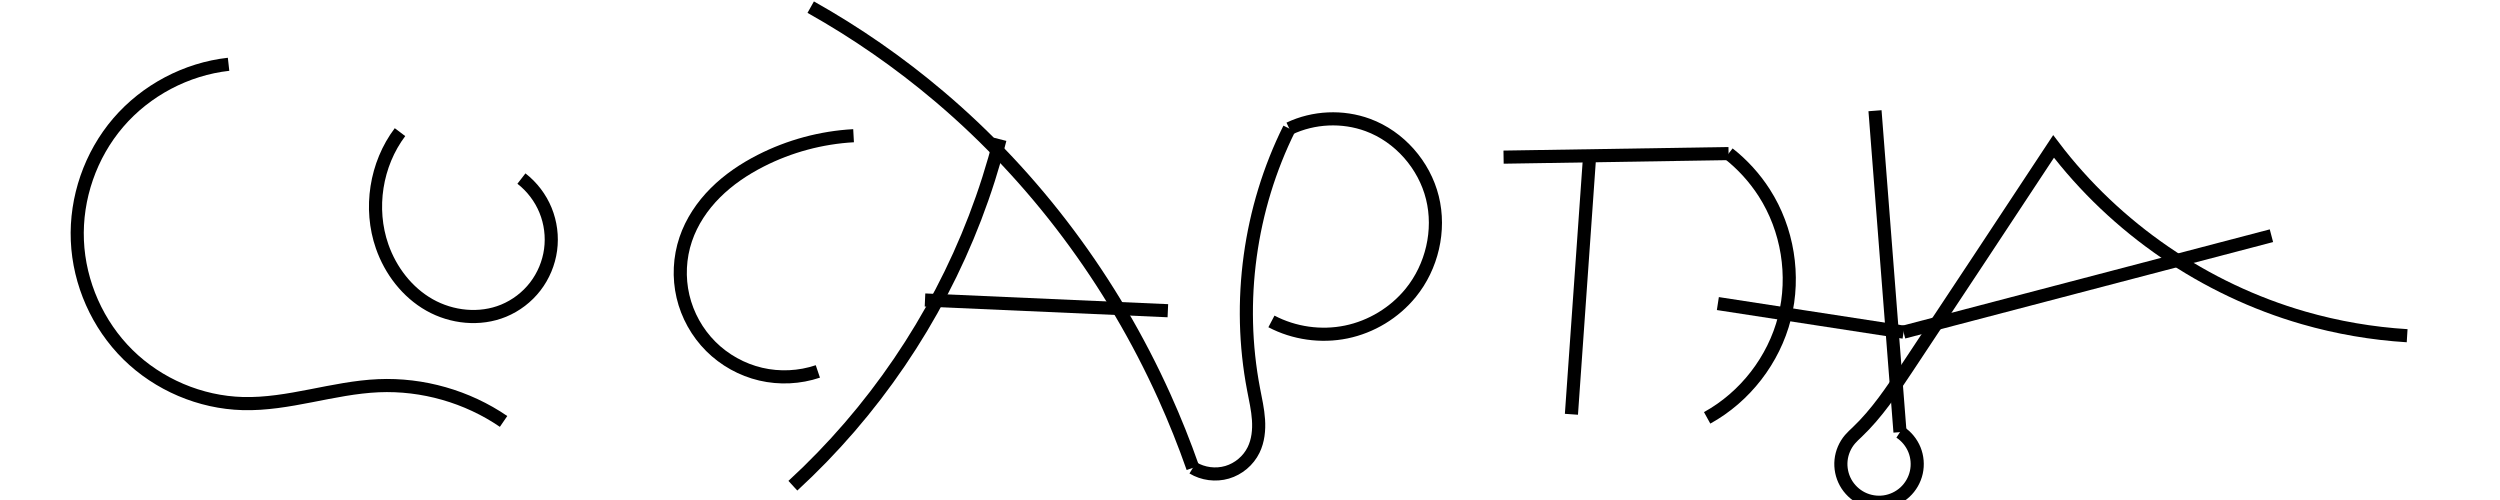 <?xml version="1.0" encoding="UTF-8" standalone="no"?>
<svg
   xmlns:dc="http://purl.org/dc/elements/1.1/"
   xmlns:cc="http://creativecommons.org/ns#"
   xmlns:rdf="http://www.w3.org/1999/02/22-rdf-syntax-ns#"
   xmlns:svg="http://www.w3.org/2000/svg"
   xmlns="http://www.w3.org/2000/svg"
   xmlns:sodipodi="http://sodipodi.sourceforge.net/DTD/sodipodi-0.dtd"
   xmlns:inkscape="http://www.inkscape.org/namespaces/inkscape"
   width="2000px"
   height="400px"
   viewBox="0 0 2000 400"
   version="1.1"
   id="SVGRoot"
   sodipodi:docname="lucaptcha.svg"
   inkscape:version="1.0.1 (3bc2e813f5, 2020-09-07)">
  <defs
     id="defs4276">
    <inkscape:path-effect
       effect="spiro"
       id="path-effect5221"
       is_visible="true"
       lpeversion="1" />
    <inkscape:path-effect
       effect="spiro"
       id="path-effect5212"
       is_visible="true"
       lpeversion="1" />
    <inkscape:path-effect
       effect="spiro"
       id="path-effect5203"
       is_visible="true"
       lpeversion="1" />
    <inkscape:path-effect
       effect="spiro"
       id="path-effect5194"
       is_visible="true"
       lpeversion="1" />
    <inkscape:path-effect
       effect="spiro"
       id="path-effect5175"
       is_visible="true"
       lpeversion="1" />
    <inkscape:path-effect
       effect="spiro"
       id="path-effect5166"
       is_visible="true"
       lpeversion="1" />
    <inkscape:path-effect
       effect="spiro"
       id="path-effect5157"
       is_visible="true"
       lpeversion="1" />
    <inkscape:path-effect
       effect="spiro"
       id="path-effect5138"
       is_visible="true"
       lpeversion="1" />
    <inkscape:path-effect
       effect="spiro"
       id="path-effect5129"
       is_visible="true"
       lpeversion="1" />
    <inkscape:path-effect
       effect="spiro"
       id="path-effect5120"
       is_visible="true"
       lpeversion="1" />
    <inkscape:path-effect
       effect="spiro"
       id="path-effect5101"
       is_visible="true"
       lpeversion="1" />
    <inkscape:path-effect
       effect="spiro"
       id="path-effect5092"
       is_visible="true"
       lpeversion="1" />
    <inkscape:path-effect
       effect="spiro"
       id="path-effect5083"
       is_visible="true"
       lpeversion="1" />
    <inkscape:path-effect
       effect="spiro"
       id="path-effect5064"
       is_visible="true"
       lpeversion="1" />
    <inkscape:path-effect
       effect="spiro"
       id="path-effect5055"
       is_visible="true"
       lpeversion="1" />
    <inkscape:path-effect
       effect="spiro"
       id="path-effect5046"
       is_visible="true"
       lpeversion="1" />
    <inkscape:path-effect
       effect="spiro"
       id="path-effect5037"
       is_visible="true"
       lpeversion="1" />
    <inkscape:path-effect
       effect="spiro"
       id="path-effect5018"
       is_visible="true"
       lpeversion="1" />
    <inkscape:path-effect
       effect="spiro"
       id="path-effect5009"
       is_visible="true"
       lpeversion="1" />
    <inkscape:path-effect
       effect="spiro"
       id="path-effect5000"
       is_visible="true"
       lpeversion="1" />
    <inkscape:path-effect
       effect="spiro"
       id="path-effect4981"
       is_visible="true"
       lpeversion="1" />
    <inkscape:path-effect
       effect="spiro"
       id="path-effect4972"
       is_visible="true"
       lpeversion="1" />
    <inkscape:path-effect
       effect="spiro"
       id="path-effect4953"
       is_visible="true"
       lpeversion="1" />
    <inkscape:path-effect
       effect="spiro"
       id="path-effect4934"
       is_visible="true"
       lpeversion="1" />
    <inkscape:path-effect
       effect="spiro"
       id="path-effect4930"
       is_visible="true"
       lpeversion="1" />
    <inkscape:path-effect
       effect="spiro"
       id="path-effect4926"
       is_visible="true"
       lpeversion="1" />
    <inkscape:path-effect
       effect="spiro"
       id="path-effect4922"
       is_visible="true"
       lpeversion="1" />
    <inkscape:path-effect
       effect="spiro"
       id="path-effect4918"
       is_visible="true"
       lpeversion="1" />
    <inkscape:path-effect
       effect="spiro"
       id="path-effect4914"
       is_visible="true"
       lpeversion="1" />
    <inkscape:path-effect
       effect="spiro"
       id="path-effect4910"
       is_visible="true"
       lpeversion="1" />
    <inkscape:path-effect
       effect="spiro"
       id="path-effect4906"
       is_visible="true"
       lpeversion="1" />
    <inkscape:path-effect
       effect="spiro"
       id="path-effect4902"
       is_visible="true"
       lpeversion="1" />
    <inkscape:path-effect
       effect="spiro"
       id="path-effect4898"
       is_visible="true"
       lpeversion="1" />
    <inkscape:path-effect
       effect="spiro"
       id="path-effect4894"
       is_visible="true"
       lpeversion="1" />
    <inkscape:path-effect
       effect="spiro"
       id="path-effect4890"
       is_visible="true"
       lpeversion="1" />
    <inkscape:path-effect
       effect="spiro"
       id="path-effect4886"
       is_visible="true"
       lpeversion="1" />
    <inkscape:path-effect
       effect="spiro"
       id="path-effect4882"
       is_visible="true"
       lpeversion="1" />
    <inkscape:path-effect
       effect="spiro"
       id="path-effect4878"
       is_visible="true"
       lpeversion="1" />
  </defs>
  <sodipodi:namedview
     id="base"
     pagecolor="#ffffff"
     bordercolor="#666666"
     borderopacity="1.0"
     inkscape:pageopacity="0.0"
     inkscape:pageshadow="2"
     inkscape:zoom="0.35"
     inkscape:cx="400"
     inkscape:cy="560"
     inkscape:document-units="px"
     inkscape:current-layer="layer1"
     inkscape:document-rotation="0"
     showgrid="false"
     inkscape:window-width="1920"
     inkscape:window-height="1001"
     inkscape:window-x="-9"
     inkscape:window-y="-9"
     inkscape:window-maximized="1" />
  <g
     inkscape:label="Capa 1"
     inkscape:groupmode="layer"
     id="layer1">
    <path
       style="fill:none;stroke:#000000;stroke-width:10.5;stroke-linecap:butt;stroke-linejoin:miter;stroke-opacity:1;stroke-miterlimit:4;stroke-dasharray:none"
       d="M 182.857,51.429 C 148.982,55.2 116.761,72.237 94.571,98.109 72.382,123.982 60.453,158.423 61.887,192.477 c 1.434,34.054 16.215,67.371 40.501,91.286 24.286,23.916 57.825,38.184 91.898,39.094 36.552,0.977 72.04,-12.714 108.571,-14.286 35.238,-1.517 70.882,8.667 100,28.571"
       id="path4876"
       inkscape:path-effect="#path-effect4878"
       inkscape:original-d="m 182.85714,51.428571 c 10.8354,8.294343 2.76364,262.763629 11.42858,271.428569 17.32694,17.32695 87.82298,-9.09861 108.57142,-14.28572 30.46117,-7.61529 71.77278,22.92599 100,28.57143" />
    <path
       style="fill:none;stroke:#000000;stroke-width:10.5;stroke-linecap:butt;stroke-linejoin:miter;stroke-opacity:1;stroke-miterlimit:4;stroke-dasharray:none"
       d="m 320,105.714 c -19.337,25.649 -24.877,61.104 -14.286,91.429 6.763,19.363 20.024,36.703 37.875,46.804 17.851,10.101 40.303,12.433 59.268,4.624 9.935,-4.09 18.765,-10.831 25.329,-19.337 6.564,-8.506 10.847,-18.755 12.286,-29.403 1.439,-10.647 0.03,-21.666 -4.041,-31.609 -4.071,-9.943 -10.795,-18.785 -19.288,-25.366"
       id="path4880"
       inkscape:path-effect="#path-effect4882"
       inkscape:original-d="m 320,105.71428 c -1.99521,30.86498 -18.87855,59.27873 -14.28571,91.42857 6.23198,43.62386 54.0238,85.92382 97.14285,51.42857 18.23218,-14.58574 14.28572,-81.9032 14.28572,-105.71428" />
    <path
       style="fill:none;stroke:#000000;stroke-width:10.5;stroke-linecap:butt;stroke-linejoin:miter;stroke-opacity:1;stroke-miterlimit:4;stroke-dasharray:none"
       d="m 682.857,108.571 c -25.792,1.411 -51.272,8.271 -74.286,20 -13.234,6.745 -25.719,15.134 -36.231,25.629 -10.512,10.495 -19.017,23.154 -23.769,37.228 -4.941,14.634 -5.708,30.652 -2.189,45.691 3.52,15.039 11.315,29.053 22.237,39.975 10.922,10.922 24.936,18.717 39.975,22.237 15.039,3.52 31.057,2.752 45.691,-2.189"
       id="path4884"
       inkscape:path-effect="#path-effect4886"
       inkscape:original-d="m 682.85714,108.57142 c -3.8683,0.91019 -61.85324,13.00674 -74.28571,20 -24.58157,13.82714 -43.11197,41.14397 -60,62.85715 -83.10117,106.84435 9.9967,119.38822 105.71429,105.71428" />
    <path
       style="fill:none;stroke:#000000;stroke-width:10.5;stroke-linecap:butt;stroke-linejoin:miter;stroke-opacity:1;stroke-miterlimit:4;stroke-dasharray:none"
       d="m 800,111.429 c -5.438,21.317 -12.12,42.317 -20,62.857 -31.216,81.368 -81.52,155.343 -145.714,214.286"
       id="path4888"
       inkscape:original-d="m 800,111.42857 c -6.66667,20.95238 -11.27295,42.67583 -20,62.85714 -4.97028,11.49377 -124.11276,203.48495 -145.71428,214.28571"
       inkscape:path-effect="#path-effect4890" />
    <path
       style="fill:none;stroke:#000000;stroke-width:10.5;stroke-linecap:butt;stroke-linejoin:miter;stroke-opacity:1;stroke-miterlimit:4;stroke-dasharray:none"
       d="m 648.571,5.714 c 36.454,20.464 70.949,44.418 102.857,71.429 76.958,65.143 138.512,148.104 180,240 8.444,18.704 16.073,37.775 22.857,57.143"
       id="path4892"
       inkscape:original-d="m 648.57143,5.7142853 c 39.91519,9.6262137 65.65626,50.5960797 102.85714,71.4285717 132.1988,74.031323 103.7949,138.393193 180,239.999993 9.44956,12.59941 47.77053,57.14286 22.85715,57.14286"
       inkscape:path-effect="#path-effect4894" />
    <path
       style="fill:none;stroke:#000000;stroke-width:10.5;stroke-linecap:butt;stroke-linejoin:miter;stroke-opacity:1;stroke-miterlimit:4;stroke-dasharray:none"
       d="m 740,240 194.286,8.571"
       id="path4896"
       inkscape:path-effect="#path-effect4898"
       inkscape:original-d="m 740,240 c 64.54186,9.04153 129.31203,8.57142 194.28572,8.57142" />
    <path
       style="fill:none;stroke:#000000;stroke-width:10.5;stroke-linecap:butt;stroke-linejoin:miter;stroke-opacity:1;stroke-miterlimit:4;stroke-dasharray:none"
       d="m 1031.429,102.857 c -31.8,63.956 -42.001,138.419 -28.572,208.571 1.552,8.105 3.412,16.185 3.951,24.419 0.539,8.234 -0.315,16.744 -3.951,24.152 -4.18,8.516 -12.044,15.143 -21.145,17.82 -9.101,2.677 -19.301,1.362 -27.426,-3.535"
       id="path4900"
       inkscape:path-effect="#path-effect4902"
       inkscape:original-d="m 1031.4286,102.85714 c 1.5468,70.96902 -28.5715,138.18049 -28.5715,208.57143 0,5.42759 2.8215,47.57563 0,48.57143 -15.91408,5.61675 -32.38091,9.52381 -48.57138,14.28571" />
    <path
       style="fill:none;stroke:#000000;stroke-width:10.5;stroke-linecap:butt;stroke-linejoin:miter;stroke-opacity:1;stroke-miterlimit:4;stroke-dasharray:none"
       d="m 1031.429,102.857 c 19.45,-9.257 42.648,-10.312 62.857,-2.857 25.312,9.336 45.144,31.972 51.633,58.159 6.489,26.187 -0.326,55.195 -17.347,76.126 -12.952,15.928 -31.523,27.192 -51.635,31.317 -20.111,4.125 -41.617,1.083 -59.794,-8.46"
       id="path4904"
       inkscape:path-effect="#path-effect4906"
       inkscape:original-d="m 1031.4286,102.85714 c 12.8967,13.86785 45.9635,-11.303939 62.8571,-2.85714 35.2566,17.62832 70.3638,116.24667 34.2857,134.28571 -41.9466,20.97334 -60.7746,22.85714 -111.4285,22.85714" />
    <path
       style="fill:none;stroke:#000000;stroke-width:10.5;stroke-linecap:butt;stroke-linejoin:miter;stroke-opacity:1;stroke-miterlimit:4;stroke-dasharray:none"
       d="m 1202.857,125.714 180,-2.857"
       id="path4908"
       inkscape:path-effect="#path-effect4910"
       inkscape:original-d="m 1202.8571,125.71428 c 59.6976,-4.22764 119.9873,-2.85714 180,-2.85714" />
    <path
       style="fill:none;stroke:#000000;stroke-width:10.5;stroke-linecap:butt;stroke-linejoin:miter;stroke-opacity:1;stroke-miterlimit:4;stroke-dasharray:none"
       d="m 1271.428,128.571 -14.286,202.857"
       id="path4912"
       inkscape:path-effect="#path-effect4914"
       inkscape:original-d="m 1271.4285,128.57142 c -8.3368,67.19983 -14.2857,134.89306 -14.2857,202.85715" />
    <path
       style="fill:none;stroke:#000000;stroke-width:10.5;stroke-linecap:butt;stroke-linejoin:miter;stroke-opacity:1;stroke-miterlimit:4;stroke-dasharray:none"
       d="m 1382.857,122.857 c 11.192,8.78 20.895,19.453 28.571,31.429 18.726,29.215 24.733,66.284 16.191,99.917 -8.542,33.633 -31.508,63.344 -61.905,80.083"
       id="path4916"
       inkscape:path-effect="#path-effect4918"
       inkscape:original-d="m 1382.8571,122.85714 c 9.5238,10.47619 24.6072,17.83673 28.5714,31.42857 5.8236,19.96632 -35.0216,147.92195 -45.7142,180" />
    <path
       style="fill:none;stroke:#000000;stroke-width:10.5;stroke-linecap:butt;stroke-linejoin:miter;stroke-opacity:1;stroke-miterlimit:4;stroke-dasharray:none"
       d="m 1374.286,242.857 148.571,22.857"
       id="path4920"
       inkscape:path-effect="#path-effect4922"
       inkscape:original-d="m 1374.2857,242.85714 c 47.8748,2.50064 105.3071,15.64642 148.5714,22.85714" />
    <path
       style="fill:none;stroke:#000000;stroke-width:10.5;stroke-linecap:butt;stroke-linejoin:miter;stroke-opacity:1;stroke-miterlimit:4;stroke-dasharray:none"
       d="m 1500,88.571 20,257.143"
       id="path4924"
       inkscape:path-effect="#path-effect4926"
       inkscape:original-d="m 1500,88.571428 c 4.8882,87.276082 20,170.436802 20,257.142852" />
    <path
       style="fill:none;stroke:#000000;stroke-width:10.5;stroke-linecap:butt;stroke-linejoin:miter;stroke-opacity:1;stroke-miterlimit:4;stroke-dasharray:none"
       d="m 1520,345.714 c 5.15,3.378 9.238,8.353 11.554,14.06 2.316,5.708 2.85,12.124 1.51,18.136 -1.34,6.012 -4.549,11.594 -9.07,15.777 -4.521,4.184 -10.334,6.951 -16.432,7.822 -6.098,0.871 -12.453,-0.158 -17.965,-2.908 -5.511,-2.75 -10.155,-7.21 -13.124,-12.607 -2.97,-5.396 -4.253,-11.705 -3.628,-17.833 0.625,-6.128 3.156,-12.048 7.155,-16.733 1.75,-2.05 3.76,-3.858 5.714,-5.714 15.78,-14.993 27.965,-33.292 40,-51.429 39.143,-58.985 78.191,-118.032 117.143,-177.143 49.699,65.522 120.971,114.394 200,137.143 26.987,7.768 54.827,12.568 82.857,14.286"
       id="path4928"
       inkscape:path-effect="#path-effect4930"
       inkscape:original-d="m 1520,345.71428 c -13.3333,1.90476 -26.571,4.68128 -40,5.71429 -2.6858,0.2066 4.22,-3.47296 5.7143,-5.71429 12.2415,-18.36228 26.9797,-34.06828 40,-51.42857 42.3937,-56.52499 96.9626,-106.03907 117.1428,-177.14286 -1.6398,105.11323 121.3238,124.03015 200,137.14286 27.1724,4.52873 55.1729,14.28571 82.8572,14.28571" />
    <path
       style="fill:none;stroke:#000000;stroke-opacity:1;stroke-width:10.5;stroke-miterlimit:4;stroke-dasharray:none"
       d="m 1522.857,265.714 294.286,-77.143"
       id="path4932"
       inkscape:path-effect="#path-effect4934"
       inkscape:original-d="m 1522.8571,265.71428 c 99.1541,-27.60971 205.5062,-32.75307 294.2857,-77.14286" />
  </g>
</svg>
